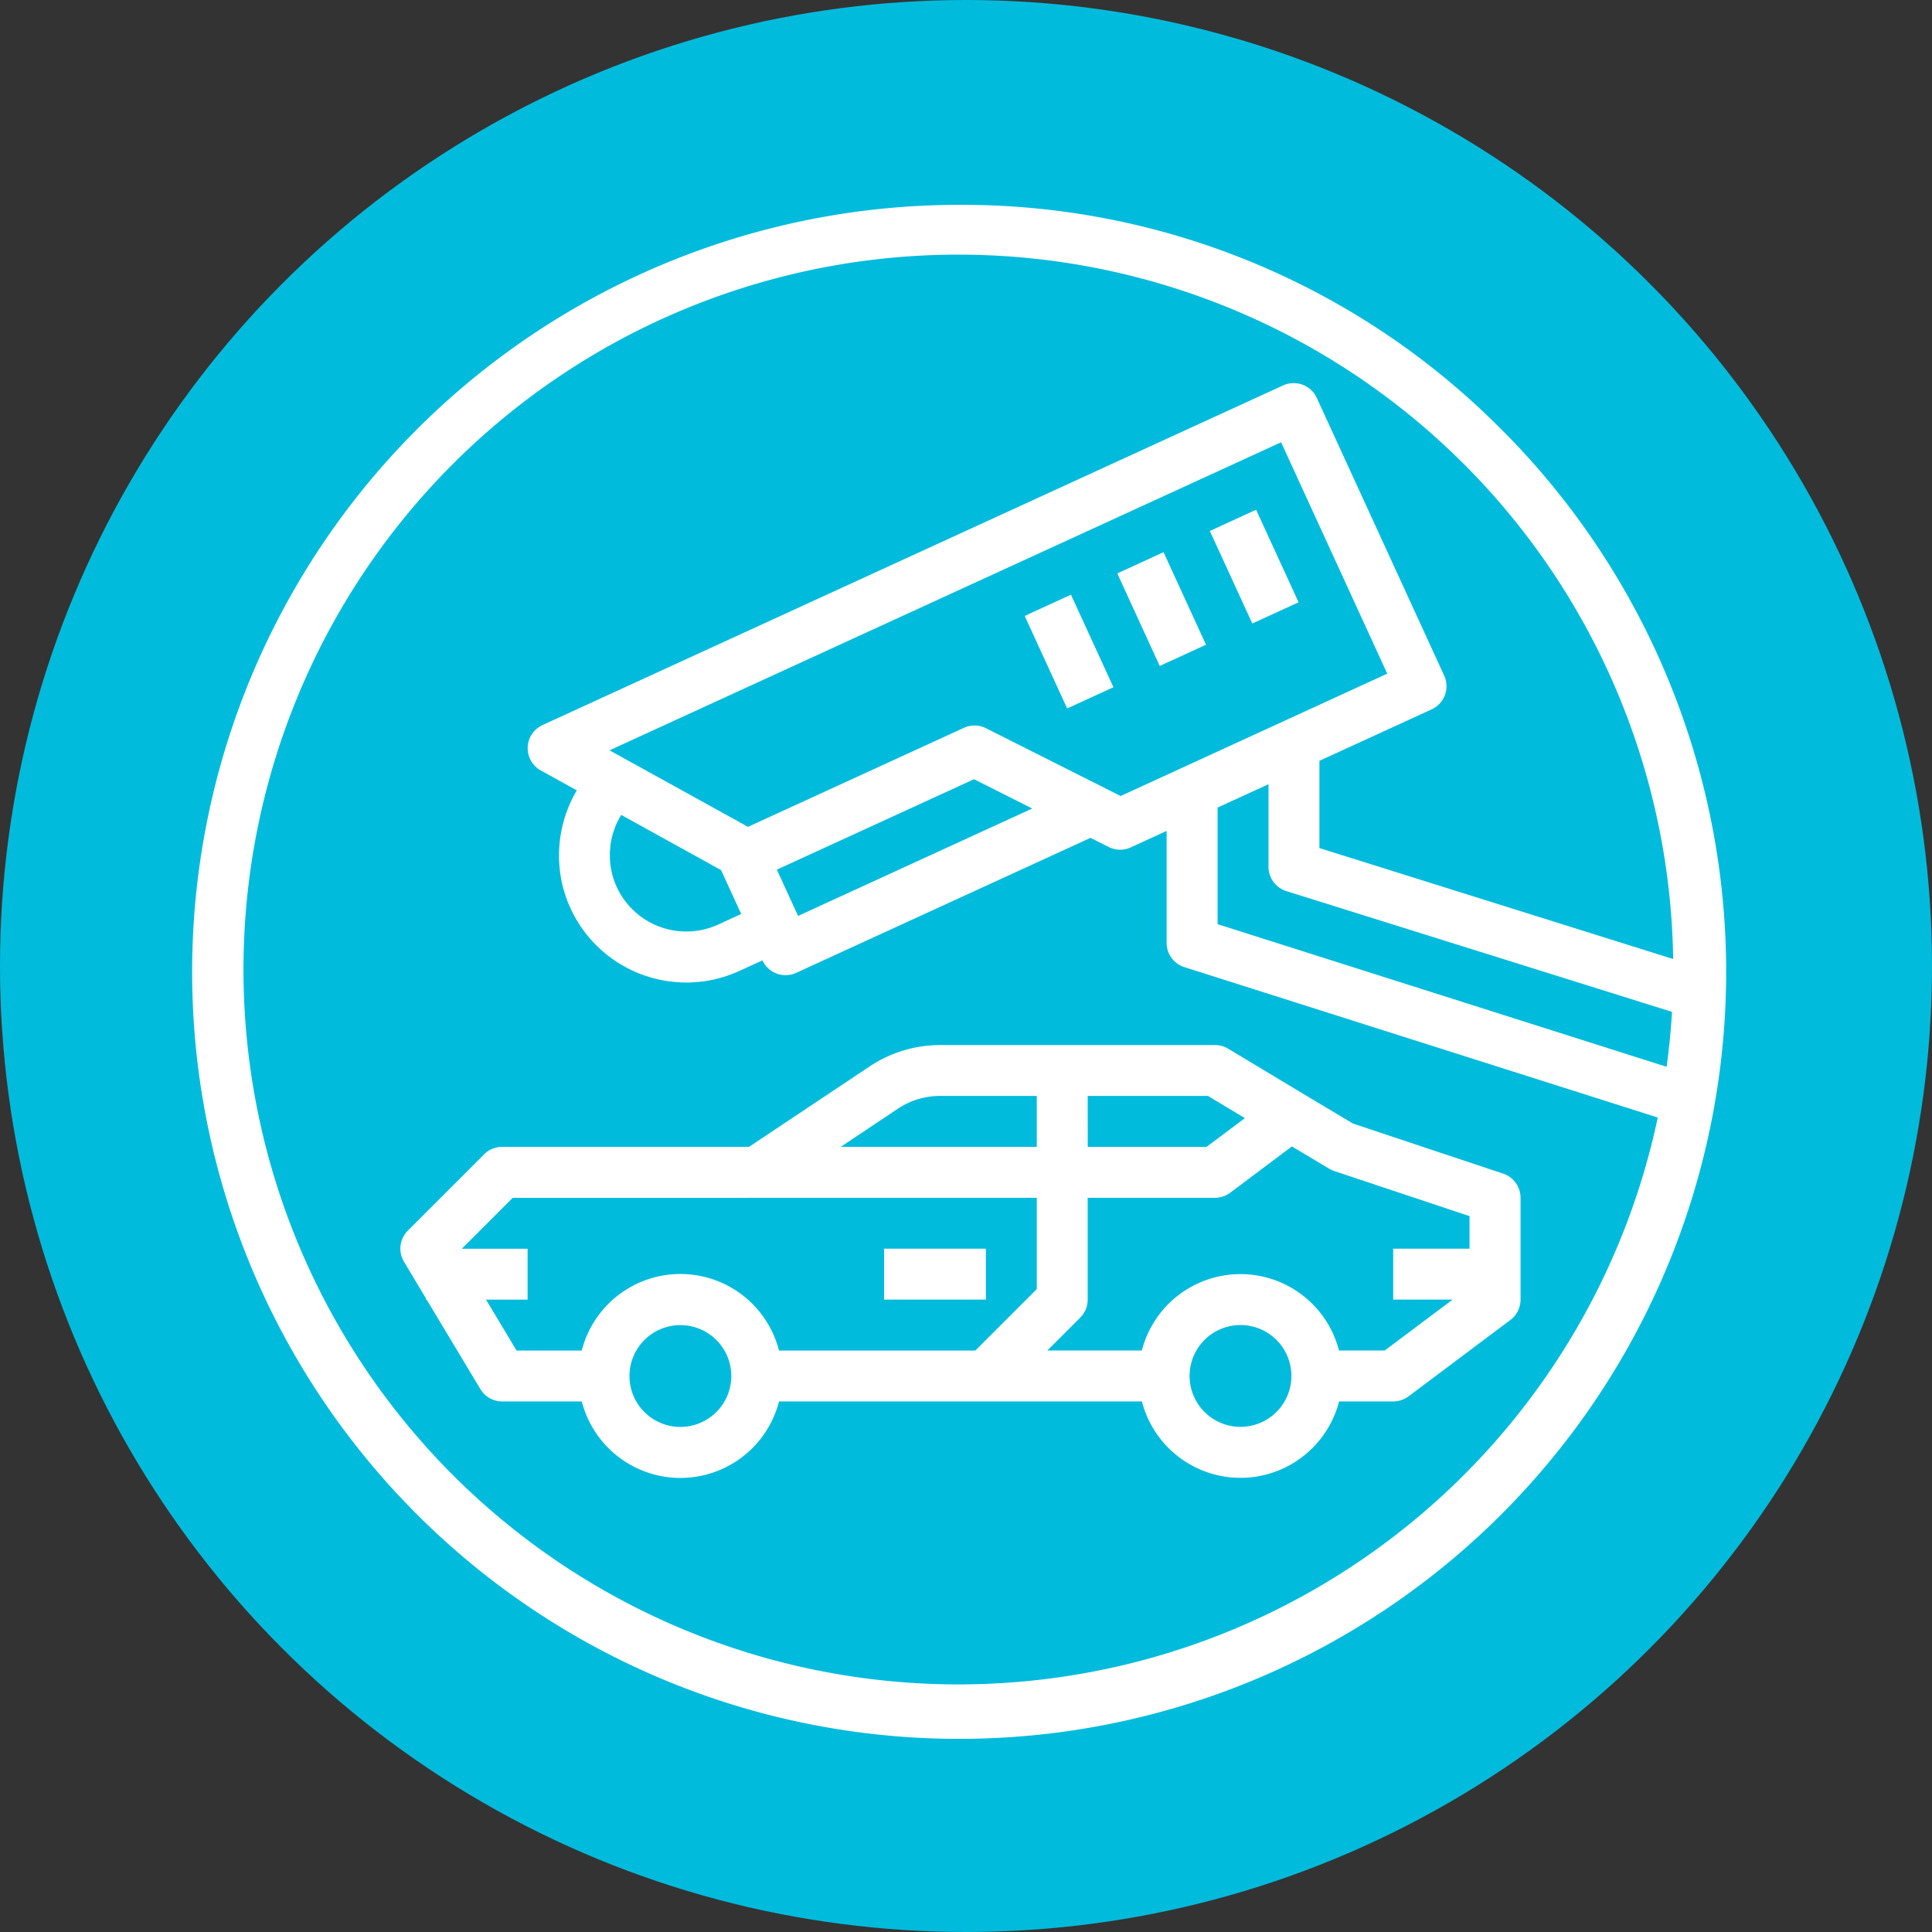 <svg xmlns="http://www.w3.org/2000/svg" width="167" height="167" viewBox="0 0 167 167"><rect x="0" y="0" width="167" height="167" fill="#333333" stroke="none"/><defs><style>.a{fill:#00bbdc;}.b{fill:#fff;}</style></defs><g transform="translate(-902 -5730)"><g transform="translate(722 -3986)"><circle class="a" cx="83.5" cy="83.5" r="83.5" transform="translate(180 9716)"/></g><g transform="translate(918.996 5747.706)"><path class="b" d="M0,0H4.4V8.8H0Z" transform="matrix(0.909, -0.417, 0.417, 0.909, 71.578, 35.533)"/><path class="b" d="M0,0H4.4V8.8H0Z" transform="matrix(0.909, -0.417, 0.417, 0.909, 79.58, 31.859)"/><path class="b" d="M0,0H4.4V8.8H0Z" transform="matrix(0.909, -0.417, 0.417, 0.909, 87.582, 28.19)"/><path class="b" d="M66.024,0a66.3,66.3,0,1,0,47.252,19.907q-.282-.286-.568-.568A65.59,65.59,0,0,0,66.024,0Zm61.041,74.507L88.252,62.178V52.1l4.4-2.019V57.22a2.2,2.2,0,0,0,1.543,2.1L127.53,69.759q-.142,2.393-.465,4.749ZM68.23,45.241a2.2,2.2,0,0,0-1.906-.034L47.662,53.766l-11.97-6.615L93.741,20.525l9.175,20L79.873,51.1Zm4,6.94L51.99,61.466l-1.835-4L67.2,49.649ZM47.073,61.3l-1.991.913a6.623,6.623,0,0,1-8.773-3.259,6.5,6.5,0,0,1-.588-2.751,6.571,6.571,0,0,1,.983-3.469l8.628,4.769Zm49.982-5.7V48.059l9.7-4.448a2.2,2.2,0,0,0,1.083-2.918l-11.01-24a2.2,2.2,0,0,0-2.918-1.083L29.9,44.967a2.2,2.2,0,0,0-.147,3.926l3.109,1.718a11.081,11.081,0,0,0-1.537,5.6,10.86,10.86,0,0,0,.99,4.591,11.02,11.02,0,0,0,14.6,5.419l1.994-.914a2.2,2.2,0,0,0,2.915,1.08h0l25.443-11.67,1.573.791a2.2,2.2,0,0,0,1.906.034l3.1-1.424v9.673a2.2,2.2,0,0,0,1.534,2.1l40.919,13a61.794,61.794,0,1,1,1.332-13.7Z"/><path class="b" d="M71.245,273.448l-6.6,6.6a2.2,2.2,0,0,0-.33,2.688l1.886,3.145v.124h.073l4.642,7.736a2.2,2.2,0,0,0,1.887,1.067h6.881a8.8,8.8,0,0,0,17.048,0H128.1a8.8,8.8,0,0,0,17.043,0h4.686a2.2,2.2,0,0,0,1.32-.44l8.8-6.6a2.2,2.2,0,0,0,.88-1.761v-8.8a2.2,2.2,0,0,0-1.5-2.088l-12.977-4.325-4.279-2.558-6.514-3.917a2.2,2.2,0,0,0-1.134-.316H110.676a10.971,10.971,0,0,0-6.107,1.845L94.142,272.8H72.8a2.2,2.2,0,0,0-1.556.645Zm16.961,23.564a4.4,4.4,0,1,1,4.4-4.4A4.4,4.4,0,0,1,88.206,297.012ZM140.313,295a4.4,4.4,0,1,1,.612-3.313A4.4,4.4,0,0,1,140.313,295Zm-16.9-26.6h10.393L137,270.32l-3.311,2.484h-10.27Zm-.645,19.163a2.2,2.2,0,0,0,.645-1.557v-8.8h11a2.2,2.2,0,0,0,1.32-.44l5.332-4,3.222,1.926a2.215,2.215,0,0,0,.433.2l11.7,3.9v2.815h-6.6v4.4h5.137l-5.87,4.4h-3.95a8.8,8.8,0,0,0-17.043,0h-8.17Zm-15.763-18.058a6.584,6.584,0,0,1,3.665-1.105h8.341v4.4H102.073Zm12.006,7.7V285.1L113.7,290.41H96.731a8.8,8.8,0,0,0-17.05,0H74.047l-2.641-4.4H75v-4.4H69.312l4.4-4.4Z" transform="translate(-46.39 -191.376)"/><path class="b" d="M216,328h8.8v4.4H216Z" transform="translate(-156.575 -237.772)"/></g></g></svg>